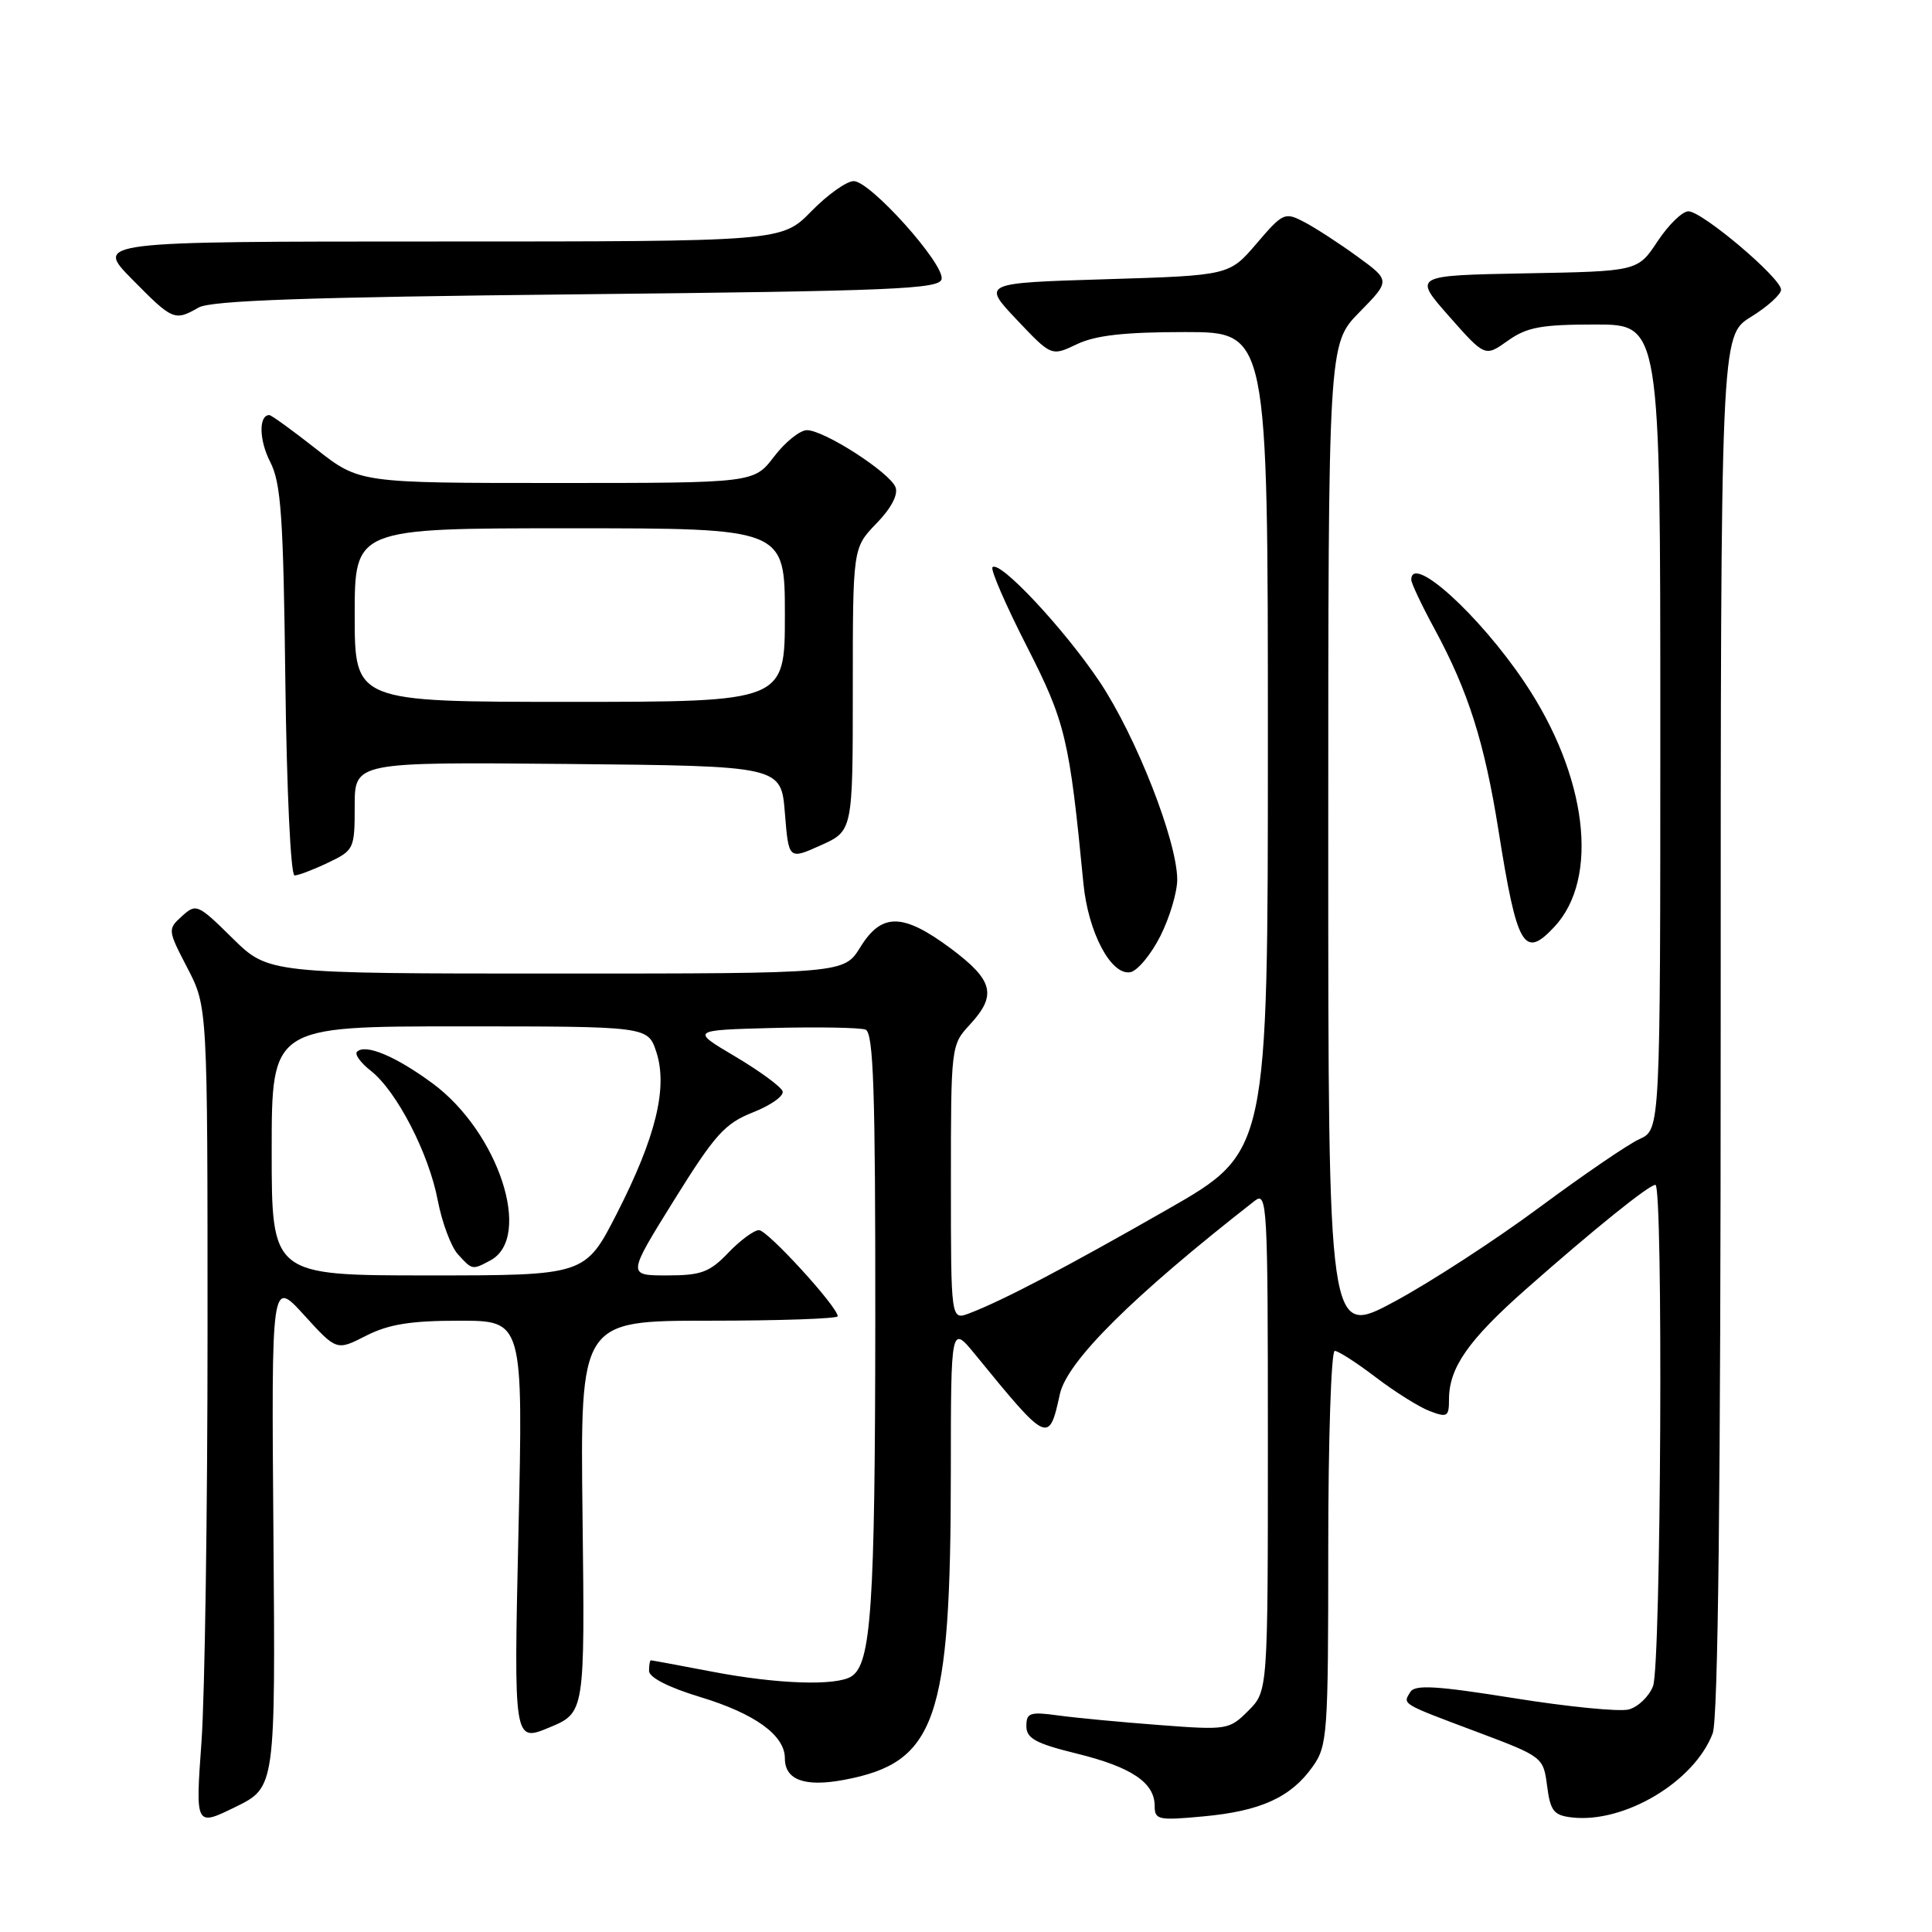 <?xml version="1.0" encoding="UTF-8" standalone="no"?>
<!DOCTYPE svg PUBLIC "-//W3C//DTD SVG 1.1//EN" "http://www.w3.org/Graphics/SVG/1.1/DTD/svg11.dtd" >
<svg xmlns="http://www.w3.org/2000/svg" xmlns:xlink="http://www.w3.org/1999/xlink" version="1.1" viewBox="0 0 256 256">
 <g >
 <path fill="currentColor"
d=" M 36.23 203.16 C 35.96 169.50 35.96 169.50 40.28 174.24 C 44.60 178.99 44.60 178.99 48.51 176.99 C 51.51 175.47 54.40 175.00 60.87 175.00 C 69.32 175.00 69.32 175.00 68.70 202.93 C 68.07 230.86 68.07 230.86 72.79 228.90 C 77.50 226.94 77.50 226.94 77.19 200.97 C 76.88 175.00 76.88 175.00 93.94 175.00 C 103.32 175.00 111.00 174.73 111.00 174.41 C 111.00 173.17 101.70 163.00 100.57 163.00 C 99.91 163.00 98.08 164.35 96.50 166.00 C 94.02 168.59 92.90 169.00 88.37 169.00 C 83.12 169.00 83.12 169.00 89.31 159.04 C 94.73 150.33 96.03 148.87 99.78 147.39 C 102.14 146.46 103.90 145.21 103.70 144.60 C 103.50 144.00 100.68 141.93 97.43 140.00 C 91.52 136.50 91.52 136.50 102.45 136.21 C 108.46 136.06 113.96 136.16 114.69 136.43 C 115.74 136.84 116.00 144.50 115.98 175.22 C 115.95 212.89 115.44 220.47 112.82 222.13 C 110.79 223.42 102.99 223.16 94.34 221.50 C 90.03 220.68 86.39 220.00 86.25 220.00 C 86.11 220.00 86.00 220.63 86.00 221.40 C 86.00 222.27 88.60 223.60 92.77 224.86 C 100.05 227.07 104.00 229.93 104.00 232.99 C 104.00 235.85 106.62 236.81 111.79 235.85 C 124.06 233.56 125.98 228.03 125.99 195.02 C 126.00 175.54 126.00 175.54 129.25 179.52 C 138.86 191.29 138.99 191.35 140.44 184.72 C 141.40 180.37 150.08 171.75 166.25 159.12 C 167.91 157.83 168.00 159.48 168.00 190.92 C 168.00 224.09 168.00 224.09 165.41 226.68 C 162.88 229.21 162.60 229.26 153.66 228.58 C 148.62 228.20 142.59 227.63 140.25 227.31 C 136.48 226.79 136.00 226.95 136.00 228.72 C 136.00 230.35 137.23 231.02 142.68 232.36 C 149.94 234.15 153.00 236.21 153.00 239.30 C 153.00 241.14 153.48 241.24 159.47 240.68 C 167.04 239.98 171.04 238.16 173.92 234.11 C 175.90 231.33 176.00 229.92 176.00 205.10 C 176.00 190.74 176.39 179.00 176.86 179.00 C 177.33 179.00 179.78 180.58 182.30 182.50 C 184.83 184.43 188.04 186.44 189.45 186.98 C 191.77 187.86 192.00 187.72 192.00 185.43 C 192.00 181.23 194.56 177.57 202.21 170.81 C 211.20 162.88 218.49 157.00 219.35 157.00 C 220.40 157.00 220.10 220.61 219.04 223.41 C 218.50 224.80 217.04 226.20 215.79 226.52 C 214.53 226.83 207.68 226.15 200.58 225.01 C 190.38 223.38 187.49 223.20 186.88 224.19 C 185.85 225.85 185.57 225.68 195.66 229.47 C 204.44 232.77 204.50 232.82 205.00 236.65 C 205.43 239.97 205.88 240.54 208.28 240.82 C 215.24 241.62 224.52 236.08 226.94 229.68 C 227.66 227.77 228.00 197.68 228.00 135.67 C 228.00 44.47 228.00 44.47 232.00 42.00 C 234.20 40.64 236.00 39.01 236.00 38.39 C 236.00 36.84 225.55 28.00 223.72 28.00 C 222.92 28.00 221.08 29.79 219.64 31.97 C 217.01 35.95 217.01 35.95 202.12 36.22 C 187.24 36.50 187.24 36.50 192.00 41.90 C 196.77 47.30 196.77 47.30 199.79 45.15 C 202.32 43.35 204.21 43.00 211.40 43.00 C 220.00 43.00 220.00 43.00 220.00 96.34 C 220.00 149.68 220.00 149.68 217.25 150.93 C 215.74 151.61 209.78 155.69 204.00 159.97 C 198.22 164.26 189.56 169.89 184.75 172.48 C 176.00 177.18 176.00 177.18 176.00 111.38 C 176.00 45.58 176.00 45.58 180.12 41.38 C 184.24 37.18 184.24 37.18 179.87 34.00 C 177.47 32.25 174.29 30.19 172.82 29.42 C 170.24 28.07 170.00 28.18 166.51 32.26 C 162.89 36.50 162.89 36.50 146.51 37.00 C 130.13 37.50 130.13 37.50 134.72 42.36 C 139.32 47.22 139.32 47.22 142.69 45.61 C 145.16 44.43 149.02 44.00 157.03 44.00 C 168.00 44.00 168.00 44.00 168.00 98.32 C 168.00 152.64 168.00 152.64 154.75 160.22 C 141.31 167.91 132.86 172.34 128.44 174.02 C 126.00 174.95 126.00 174.95 126.00 156.72 C 126.00 138.65 126.02 138.45 128.50 135.78 C 132.12 131.87 131.64 129.91 126.03 125.71 C 119.65 120.96 116.84 120.91 114.00 125.50 C 111.84 129.00 111.84 129.00 73.70 129.00 C 35.57 129.00 35.57 129.00 30.81 124.32 C 26.22 119.79 25.99 119.69 24.12 121.39 C 22.20 123.13 22.21 123.22 24.84 128.28 C 27.50 133.41 27.50 133.41 27.50 176.46 C 27.50 200.13 27.14 224.57 26.70 230.77 C 25.89 242.03 25.89 242.03 31.20 239.43 C 36.50 236.83 36.50 236.83 36.23 203.16 Z  M 153.75 124.04 C 154.99 121.58 155.99 118.21 155.99 116.54 C 155.96 111.40 150.55 97.60 145.73 90.37 C 141.06 83.38 132.47 74.19 131.51 75.16 C 131.22 75.45 133.25 80.14 136.03 85.59 C 141.19 95.71 141.69 97.81 143.56 117.07 C 144.19 123.55 147.22 129.29 149.78 128.82 C 150.72 128.64 152.51 126.49 153.75 124.04 Z  M 205.98 122.79 C 211.98 116.35 210.32 102.77 202.01 90.41 C 195.99 81.44 187.00 73.31 187.00 76.82 C 187.00 77.27 188.38 80.20 190.08 83.33 C 194.55 91.58 196.70 98.36 198.56 110.05 C 201.02 125.56 201.94 127.13 205.98 122.79 Z  M 43.47 114.31 C 46.91 112.67 47.00 112.49 47.00 106.80 C 47.00 100.97 47.00 100.97 75.25 101.23 C 103.50 101.50 103.50 101.50 104.00 107.71 C 104.50 113.92 104.50 113.92 108.75 112.01 C 113.00 110.10 113.00 110.10 113.00 91.35 C 113.00 72.60 113.00 72.60 116.13 69.36 C 118.08 67.36 119.04 65.54 118.66 64.56 C 117.91 62.61 109.21 57.00 106.92 57.00 C 106.00 57.00 104.04 58.57 102.57 60.50 C 99.90 64.00 99.90 64.00 73.76 64.00 C 47.62 64.00 47.62 64.00 41.90 59.50 C 38.75 57.02 35.95 55.00 35.69 55.00 C 34.26 55.00 34.32 58.32 35.80 61.20 C 37.24 64.00 37.55 68.40 37.81 90.25 C 37.99 104.71 38.52 116.00 39.03 116.00 C 39.53 116.00 41.52 115.24 43.47 114.31 Z  M 26.32 40.75 C 27.94 39.82 40.71 39.37 76.49 39.00 C 118.34 38.56 124.51 38.31 124.77 36.98 C 125.15 34.97 115.32 24.00 113.12 24.00 C 112.18 24.00 109.65 25.80 107.50 28.00 C 103.59 32.00 103.59 32.00 58.08 32.00 C 12.58 32.00 12.58 32.00 17.50 37.00 C 22.89 42.47 23.13 42.57 26.32 40.75 Z  M 36.00 152.50 C 36.00 136.00 36.00 136.00 60.92 136.00 C 85.84 136.00 85.84 136.00 86.96 139.37 C 88.51 144.08 86.92 150.64 81.76 160.75 C 77.55 169.00 77.55 169.00 56.78 169.00 C 36.00 169.00 36.00 169.00 36.00 152.50 Z  M 64.98 167.01 C 70.63 163.98 66.08 150.03 57.34 143.57 C 52.43 139.95 48.40 138.26 47.30 139.37 C 46.97 139.70 47.79 140.84 49.14 141.89 C 52.58 144.60 56.83 152.84 58.01 159.08 C 58.57 161.98 59.76 165.18 60.66 166.18 C 62.58 168.30 62.57 168.30 64.98 167.01 Z  M 47.00 81.50 C 47.00 70.00 47.00 70.00 75.50 70.00 C 104.00 70.00 104.00 70.00 104.00 81.50 C 104.00 93.00 104.00 93.00 75.50 93.00 C 47.00 93.00 47.00 93.00 47.00 81.50 Z "/>
</g>
</svg>